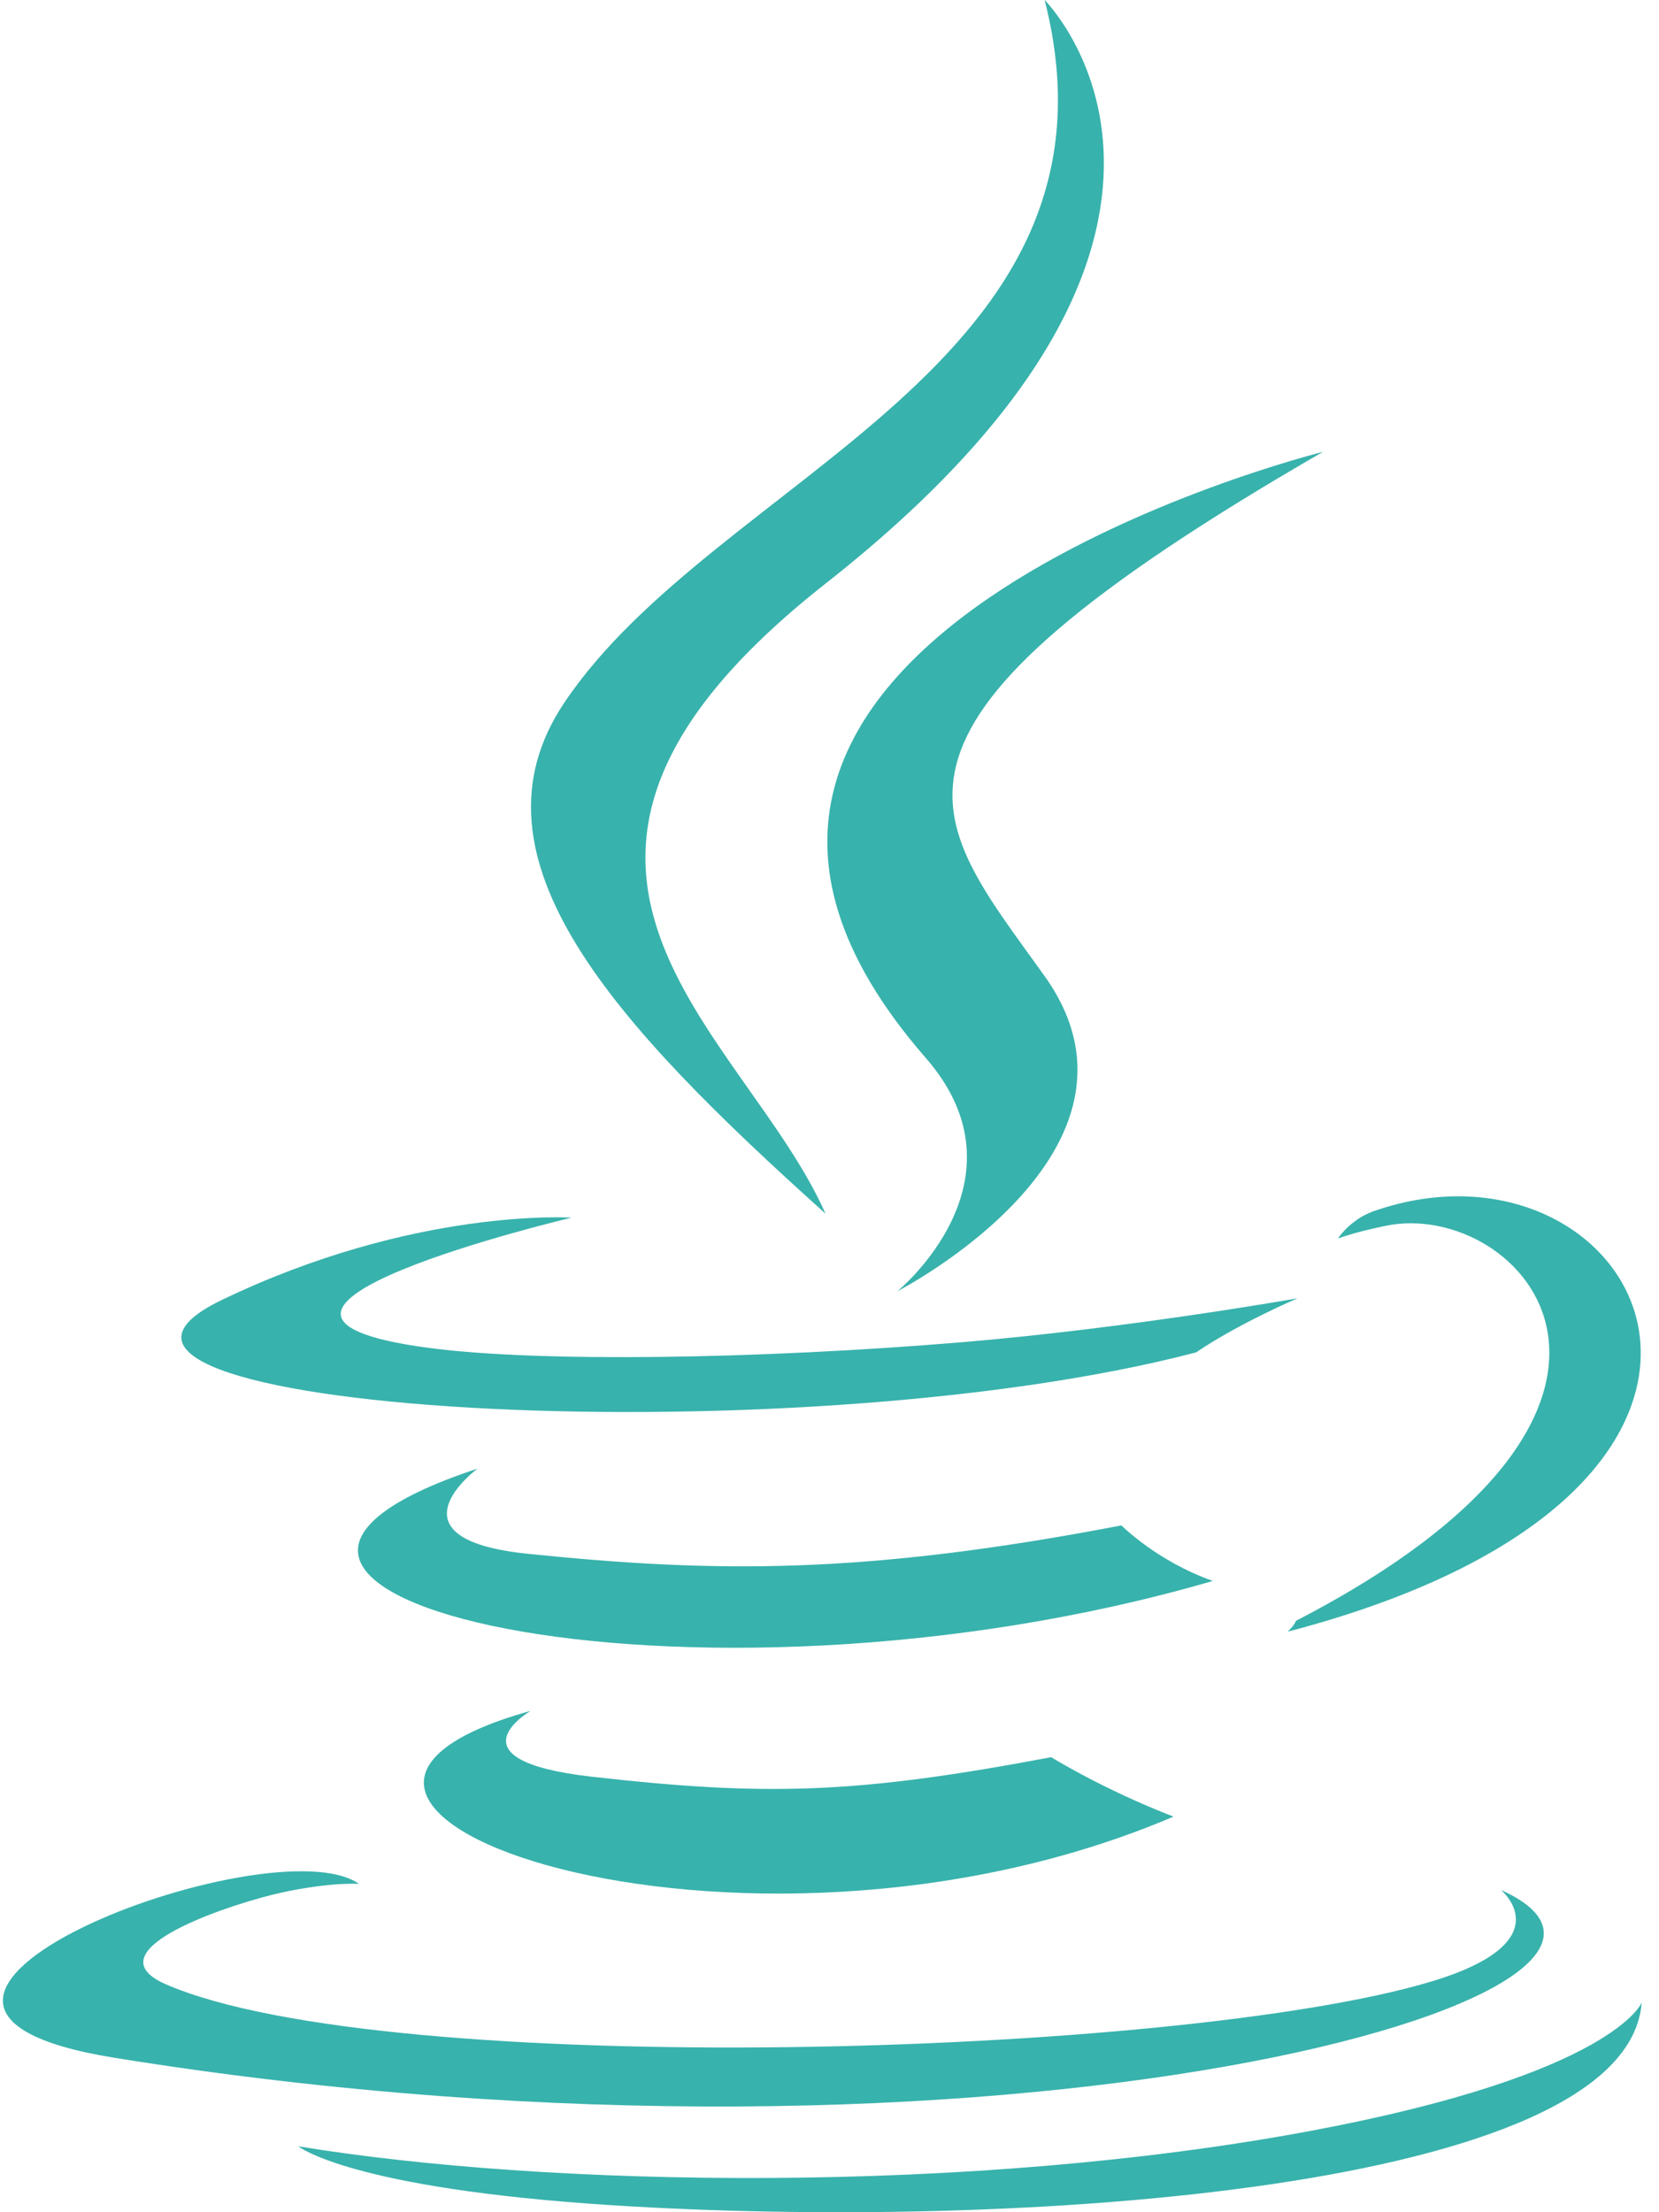 <svg width="84" height="112" viewBox="0 0 84 112" fill="none" xmlns="http://www.w3.org/2000/svg">
<path d="M26.87 86.616C26.87 86.616 22.571 89.105 29.93 89.947C38.845 90.959 43.402 90.814 53.227 88.963C53.227 88.963 55.81 90.575 59.417 91.972C37.392 101.369 9.571 91.427 26.87 86.616Z" fill="#38B2AC"/>
<path d="M24.179 74.353C24.179 74.353 19.357 77.907 26.721 78.665C36.245 79.643 43.766 79.723 56.781 77.228C56.781 77.228 58.581 79.045 61.411 80.039C34.782 87.79 5.122 80.65 24.179 74.353Z" fill="#38B2AC"/>
<path d="M46.868 53.553C52.294 59.772 45.442 65.37 45.442 65.37C45.442 65.37 59.222 58.288 52.893 49.42C46.983 41.151 42.45 37.042 66.988 22.875C66.988 22.875 28.471 32.452 46.868 53.553Z" fill="#38B2AC"/>
<path d="M75.997 95.685C75.997 95.685 79.179 98.295 72.493 100.314C59.78 104.148 19.58 105.306 8.413 100.467C4.399 98.728 11.927 96.316 14.295 95.809C16.764 95.276 18.176 95.376 18.176 95.376C13.711 92.245 -10.68 101.523 5.786 104.18C50.692 111.43 87.645 100.916 75.997 95.685Z" fill="#38B2AC"/>
<path d="M28.938 61.648C28.938 61.648 8.489 66.483 21.696 68.239C27.273 68.982 38.389 68.814 48.744 67.951C57.206 67.24 65.703 65.729 65.703 65.729C65.703 65.729 62.719 67.001 60.561 68.469C39.796 73.905 -0.318 71.376 11.23 65.815C20.997 61.115 28.938 61.648 28.938 61.648Z" fill="#38B2AC"/>
<path d="M65.619 82.059C86.728 71.14 76.968 60.647 70.156 62.061C68.486 62.407 67.742 62.706 67.742 62.706C67.742 62.706 68.362 61.74 69.545 61.322C83.022 56.605 93.386 75.232 65.195 82.61C65.195 82.61 65.522 82.319 65.619 82.059Z" fill="#38B2AC"/>
<path d="M52.893 0C52.893 0 64.583 11.641 41.805 29.542C23.54 43.902 37.64 52.089 41.798 61.444C31.136 51.868 23.311 43.438 28.561 35.592C36.265 24.075 57.609 18.491 52.893 0Z" fill="#38B2AC"/>
<path d="M31.012 111.648C51.273 112.939 82.387 110.932 83.124 101.388C83.124 101.388 81.707 105.006 66.379 107.879C49.085 111.119 27.756 110.74 15.106 108.664C15.106 108.664 17.695 110.798 31.012 111.648Z" fill="#38B2AC"/>
</svg>
